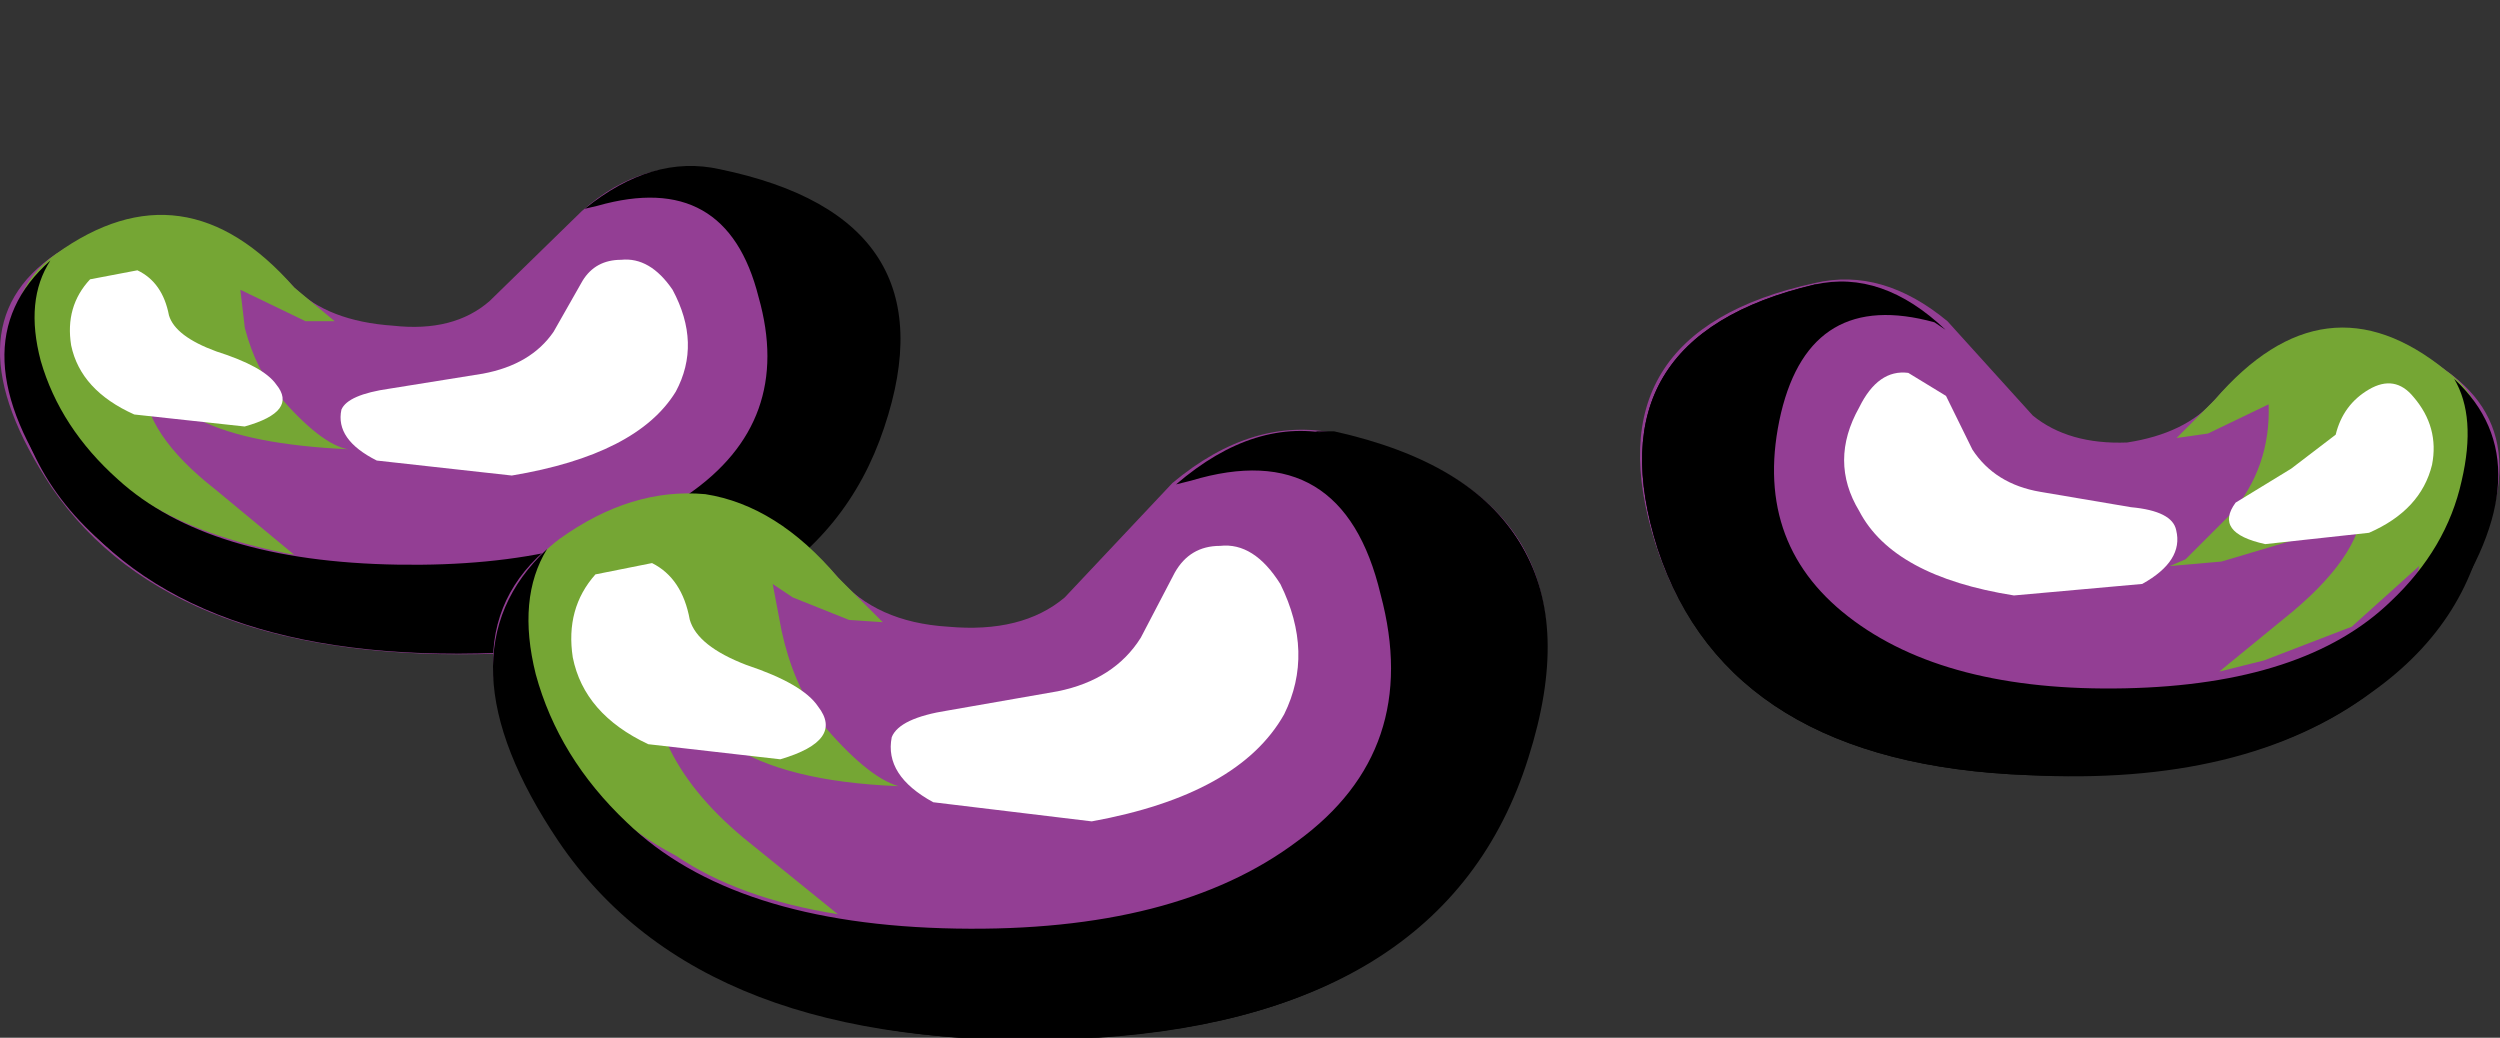 <?xml version="1.0" encoding="UTF-8" standalone="no"?>
<svg xmlns:xlink="http://www.w3.org/1999/xlink" height="23.1px" width="55.65px" xmlns="http://www.w3.org/2000/svg">
  <rect width="100%" height="100%" fill="#333333" stroke="none"/>
  <g transform="matrix(1.0, 0.0, 0.0, 1.0, 0.0, 0.0)">
    <use height="10.85" transform="matrix(1.0, 0.0, 0.0, 1.0, 0.0, 3.7)" width="20.05" xlink:href="#shape0"/>
    <use height="6.45" transform="matrix(1.68, 0.0, 0.0, 1.68, 0.082, 3.7)" width="11.85" xlink:href="#sprite0"/>
    <use height="6.4" transform="matrix(1.68, 0.0, 0.0, 1.68, 0.3, 3.784)" width="11.7" xlink:href="#sprite1"/>
    <use height="2.15" transform="matrix(1.68, 0.0, 0.0, 1.68, 1.584, 5.95)" width="2.8" xlink:href="#sprite2"/>
    <use height="2.9" transform="matrix(1.68, 0.0, 0.0, 1.68, 7.6, 5.8)" width="4.6" xlink:href="#sprite3"/>
    <use height="11.0" transform="matrix(1.0, 0.0, 0.0, 1.0, 2.45, 6.2)" width="53.2" xlink:href="#shape5"/>
    <use height="6.55" transform="matrix(1.68, 0.0, 0.0, 1.68, 36.566, 6.25)" width="11.35" xlink:href="#sprite4"/>
    <use height="6.5" transform="matrix(1.68, 0.0, 0.0, 1.68, 36.566, 6.334)" width="11.2" xlink:href="#sprite5"/>
    <use height="2.2" transform="matrix(1.68, 0.0, 0.0, 1.68, 49.6, 8.5)" width="2.7" xlink:href="#sprite6"/>
    <use height="3.0" transform="matrix(1.68, 0.0, 0.0, 1.68, 41.05, 8.3)" width="4.4" xlink:href="#sprite7"/>
    <use height="14.15" transform="matrix(1.0, 0.0, 0.0, 1.0, 10.95, 8.95)" width="42.35" xlink:href="#shape10"/>
    <use height="8.05" transform="matrix(1.68, 0.0, 0.0, 1.68, 10.998, 9.6)" width="13.95" xlink:href="#sprite8"/>
    <use height="8.05" transform="matrix(1.68, 0.0, 0.0, 1.68, 11.3, 9.6)" width="13.75" xlink:href="#sprite9"/>
    <use height="2.7" transform="matrix(1.68, 0.0, 0.0, 1.68, 12.75, 12.45)" width="3.35" xlink:href="#sprite10"/>
    <use height="3.7" transform="matrix(1.68, 0.0, 0.0, 1.68, 19.85, 12.15)" width="5.4" xlink:href="#sprite11"/>
    <use height="3.65" transform="matrix(1.0, 0.0, 0.0, 1.0, 13.85, 12.9)" width="13.65" xlink:href="#shape11"/>
  </g>
  <defs>
    <g id="shape0" transform="matrix(1.0, 0.0, 0.0, 1.0, 0.0, -3.7)">
      <path d="M1.15 10.85 Q-1.2 7.3 1.25 5.65 4.1 3.8 6.55 6.4 7.3 7.15 8.75 7.25 10.1 7.4 10.9 6.7 L12.95 4.7 Q14.35 3.45 16.05 3.8 21.25 4.9 19.65 9.5 18.05 14.2 11.1 14.55 3.85 14.8 1.15 10.85" fill="#933e94" fill-rule="evenodd" stroke="none"/>
      <path d="M6.55 6.4 L7.45 7.15 6.8 7.15 5.35 6.45 5.45 7.3 Q5.7 8.25 6.2 8.8 7.15 9.9 7.75 10.0 5.55 9.9 4.45 9.35 L3.2 8.5 Q3.2 9.65 4.8 10.9 L6.55 12.35 Q4.7 12.0 3.55 11.35 2.25 10.65 1.95 10.0 2.2 11.7 4.35 13.35 L4.45 13.45 Q1.25 12.0 0.5 9.25 -0.25 6.7 1.25 5.65 4.1 3.6 6.55 6.4" fill="#75a634" fill-rule="evenodd" stroke="none"/>
    </g>
    <g id="sprite0" transform="matrix(1.0, 0.0, 0.0, 1.0, 0.1, 0.0)">
      <use height="8.0" transform="matrix(0.853, 0.0, 0.0, 0.806, -0.078, 0.0)" width="13.9" xlink:href="#shape1"/>
    </g>
    <g id="shape1" transform="matrix(1.0, 0.0, 0.0, 1.0, 0.15, 0.0)">
      <path d="M10.95 0.05 Q14.6 0.85 13.5 4.3 12.4 7.8 7.5 8.0 2.6 8.2 0.7 5.4 -0.95 2.95 0.55 1.55 0.15 2.2 0.4 3.2 0.7 4.3 1.6 5.15 3.0 6.5 5.95 6.55 8.85 6.6 10.45 5.4 12.1 4.2 11.55 2.15 11.05 0.05 9.05 0.65 L8.85 0.7 Q9.9 -0.2 10.95 0.05" fill="#000000" fill-rule="evenodd" stroke="none"/>
    </g>
    <g id="sprite1" transform="matrix(1.0, 0.0, 0.0, 1.0, 0.0, -0.05)">
      <use height="7.95" transform="matrix(0.851, 0.0, 0.0, 0.805, 0.0, 0.04)" width="13.75" xlink:href="#shape2"/>
    </g>
    <g id="shape2" transform="matrix(1.0, 0.0, 0.0, 1.0, 0.0, -0.05)">
      <path d="M10.95 0.05 Q14.6 0.85 13.5 4.3 12.4 7.8 7.5 8.0 4.0 8.15 1.95 6.65 0.25 5.45 0.0 3.6 0.4 4.7 1.75 5.8 3.4 7.15 5.3 7.35 8.4 7.65 10.5 6.7 12.45 5.85 12.9 4.15 13.85 0.95 10.7 0.05 L10.95 0.05" fill="#000000" fill-rule="evenodd" stroke="none"/>
    </g>
    <g id="sprite2" transform="matrix(1.0, 0.0, 0.0, 1.0, -0.05, 0.0)">
      <use height="2.7" transform="matrix(0.836, 0.0, 0.0, 0.796, 0.05, 0.0)" width="3.35" xlink:href="#shape3"/>
    </g>
    <g id="shape3" transform="matrix(1.0, 0.0, 0.0, 1.0, 0.0, 0.0)">
      <path d="M1.55 0.8 Q1.65 1.15 2.3 1.4 3.05 1.65 3.25 1.95 3.6 2.4 2.75 2.65 L1.0 2.45 Q0.15 2.05 0.0 1.3 -0.1 0.65 0.3 0.2 L1.05 0.05 Q1.45 0.25 1.55 0.8" fill="#ffffff" fill-rule="evenodd" stroke="none"/>
    </g>
    <g id="sprite3" transform="matrix(1.0, 0.0, 0.0, 1.0, 0.0, 0.0)">
      <use height="3.65" transform="matrix(0.852, 0.0, 0.0, 0.794, 0.0, -0.01)" width="5.4" xlink:href="#shape4"/>
    </g>
    <g id="shape4" transform="matrix(1.0, 0.0, 0.0, 1.0, 0.0, -0.05)">
      <path d="M5.2 2.25 Q4.6 3.3 2.65 3.65 L0.55 3.4 Q-0.1 3.05 0.0 2.55 0.1 2.3 0.75 2.2 L2.2 1.95 Q2.95 1.8 3.3 1.25 L3.75 0.4 Q3.95 0.05 4.35 0.05 4.8 0.0 5.15 0.55 5.6 1.45 5.2 2.25" fill="#ffffff" fill-rule="evenodd" stroke="none"/>
    </g>
    <g id="shape5" transform="matrix(1.0, 0.0, 0.0, 1.0, -2.45, -6.2)">
      <path d="M13.45 6.45 Q14.2 6.3 14.1 7.15 13.95 8.0 12.45 8.55 L10.5 8.9 Q9.25 8.8 10.4 8.75 11.95 8.55 12.5 7.55 13.0 6.55 13.45 6.45" fill="#ffffff" fill-rule="evenodd" stroke="none"/>
      <path d="M3.0 6.65 L3.35 7.55 Q3.6 7.8 3.1 7.65 L2.5 7.05 Q2.35 6.7 2.6 6.55 L3.0 6.65" fill="#ffffff" fill-rule="evenodd" stroke="none"/>
      <path d="M4.05 8.0 Q4.8 8.3 4.6 8.5 L4.1 8.4 3.85 8.05 4.05 8.0" fill="#ffffff" fill-rule="evenodd" stroke="none"/>
      <path d="M9.05 8.9 L9.5 9.1 9.15 9.25 Q8.8 9.35 8.75 9.1 8.75 8.8 9.05 8.9" fill="#ffffff" fill-rule="evenodd" stroke="none"/>
      <path d="M54.45 8.25 Q56.8 9.9 54.5 13.45 52.0 17.5 45.1 17.2 38.4 16.9 36.85 12.1 35.35 7.4 40.4 6.3 41.9 5.95 43.35 7.15 L45.25 9.25 Q46.05 9.9 47.35 9.85 48.65 9.65 49.3 8.9 51.75 6.2 54.45 8.25" fill="#933e94" fill-rule="evenodd" stroke="none"/>
      <path d="M51.4 16.05 Q53.5 14.35 53.85 12.6 L52.35 13.95 50.4 14.7 49.4 14.95 51.05 13.6 Q52.65 12.25 52.6 11.1 L51.3 11.95 49.45 12.5 48.3 12.6 48.65 12.45 49.65 11.45 Q50.55 10.4 50.5 9.0 L49.15 9.65 48.45 9.75 49.3 8.9 Q51.75 6.05 54.45 8.25 55.85 9.25 55.2 11.85 54.45 14.6 51.4 16.15 L51.4 16.05" fill="#75a634" fill-rule="evenodd" stroke="none"/>
    </g>
    <g id="sprite4" transform="matrix(1.0, 0.0, 0.0, 1.0, 0.05, 0.0)">
      <use height="6.55" transform="matrix(0.991, 0.0, 0.0, 1.0, -0.05, 0.0)" width="11.45" xlink:href="#shape6"/>
    </g>
    <g id="shape6" transform="matrix(1.0, 0.0, 0.0, 1.0, 0.05, 0.05)">
      <path d="M10.65 4.4 Q9.1 6.65 5.1 6.5 1.1 6.35 0.15 3.5 -0.75 0.7 2.25 0.0 3.15 -0.2 4.0 0.6 L3.85 0.5 Q2.2 0.05 1.8 1.7 1.4 3.4 2.7 4.4 4.0 5.4 6.4 5.35 8.8 5.3 9.95 4.2 10.7 3.5 10.9 2.6 11.1 1.75 10.8 1.25 12.05 2.4 10.65 4.4" fill="#000000" fill-rule="evenodd" stroke="none"/>
    </g>
    <g id="sprite5" transform="matrix(1.0, 0.0, 0.0, 1.0, 0.05, -0.05)">
      <use height="6.5" transform="matrix(0.991, 0.0, 0.0, 1.0, -0.05, 0.05)" width="11.3" xlink:href="#shape7"/>
    </g>
    <g id="shape7" transform="matrix(1.0, 0.0, 0.0, 1.0, 0.05, 0.0)">
      <path d="M0.15 3.5 Q-0.75 0.7 2.25 0.0 L2.55 0.0 Q-0.05 0.75 0.65 3.35 1.05 4.75 2.65 5.45 4.35 6.2 6.9 5.95 8.5 5.8 9.8 4.75 L11.25 2.95 Q11.05 4.45 9.7 5.4 8.0 6.65 5.1 6.5 1.1 6.35 0.15 3.5" fill="#000000" fill-rule="evenodd" stroke="none"/>
    </g>
    <g id="sprite6" transform="matrix(1.0, 0.0, 0.0, 1.0, 0.0, 0.0)">
      <use height="2.2" transform="matrix(0.982, 0.0, 0.0, 1.0, 0.0, 0.0)" width="2.75" xlink:href="#shape8"/>
    </g>
    <g id="shape8" transform="matrix(1.0, 0.0, 0.0, 1.0, 0.0, 0.0)">
      <path d="M1.45 0.7 Q1.55 0.3 1.9 0.1 2.25 -0.1 2.5 0.2 2.85 0.6 2.75 1.1 2.6 1.7 1.9 2.0 L0.5 2.15 Q-0.2 2.0 0.1 1.6 L0.85 1.15 1.45 0.7" fill="#ffffff" fill-rule="evenodd" stroke="none"/>
    </g>
    <g id="sprite7" transform="matrix(1.0, 0.0, 0.0, 1.0, 0.0, 0.0)">
      <use height="2.95" transform="matrix(1.0, 0.0, 0.0, 1.017, 0.0, 0.0)" width="4.4" xlink:href="#shape9"/>
    </g>
    <g id="shape9" transform="matrix(1.0, 0.0, 0.0, 1.0, 0.0, 0.0)">
      <path d="M4.4 2.05 Q4.5 2.45 3.95 2.75 L2.25 2.9 Q0.65 2.65 0.2 1.8 -0.2 1.15 0.2 0.45 0.45 -0.05 0.85 0.0 L1.35 0.3 1.7 1.0 Q2.0 1.45 2.6 1.55 L3.8 1.75 Q4.35 1.8 4.4 2.05" fill="#ffffff" fill-rule="evenodd" stroke="none"/>
    </g>
    <g id="shape10" transform="matrix(1.0, 0.0, 0.0, 1.0, -10.95, -8.95)">
      <path d="M42.85 9.0 Q43.15 9.1 43.75 10.15 44.25 11.2 45.8 11.35 46.85 11.45 45.7 11.5 L43.75 11.2 Q42.4 10.5 42.25 9.65 42.1 8.8 42.85 9.0" fill="#ffffff" fill-rule="evenodd" stroke="none"/>
      <path d="M52.85 9.15 Q53.5 9.1 53.25 9.6 L52.65 10.25 Q52.25 10.4 52.4 10.1 L52.85 9.15" fill="#ffffff" fill-rule="evenodd" stroke="none"/>
      <path d="M51.75 10.5 Q52.0 10.4 52.0 10.65 L51.65 11.0 51.25 11.0 Q51.05 10.9 51.75 10.5" fill="#ffffff" fill-rule="evenodd" stroke="none"/>
      <path d="M47.05 11.5 Q47.35 11.45 47.35 11.7 47.3 11.95 46.95 11.85 L46.6 11.7 47.05 11.5" fill="#ffffff" fill-rule="evenodd" stroke="none"/>
      <path d="M23.85 23.1 Q15.35 23.35 12.35 18.5 9.55 14.1 12.45 12.0 15.8 9.65 18.65 12.85 19.5 13.85 21.1 13.95 22.75 14.1 23.7 13.3 L26.1 10.75 Q27.9 9.25 29.75 9.65 35.85 11.0 34.0 16.8 32.1 22.75 23.85 23.1" fill="#933e94" fill-rule="evenodd" stroke="none"/>
      <path d="M18.65 12.85 L19.65 13.85 18.9 13.8 17.65 13.3 17.2 13.0 17.4 14.05 Q17.65 15.2 18.25 16.05 19.3 17.3 20.0 17.5 17.45 17.4 16.2 16.55 L14.7 15.65 14.85 16.55 Q15.35 17.65 16.55 18.65 L18.65 20.35 Q16.45 20.0 15.05 19.05 14.1 18.55 13.6 18.0 L13.2 17.5 13.7 18.8 Q14.55 20.35 16.15 21.7 L16.15 21.75 Q12.35 19.9 11.5 16.45 10.65 13.35 12.45 12.0 14.05 10.85 15.7 11.0 17.3 11.25 18.65 12.85" fill="#75a634" fill-rule="evenodd" stroke="none"/>
    </g>
    <g id="sprite8" transform="matrix(1.0, 0.0, 0.0, 1.0, 0.15, 0.0)">
      <use height="8.0" transform="matrix(1.004, 0.0, 0.0, 1.006, -0.15, 0.0)" width="13.9" xlink:href="#shape1"/>
    </g>
    <g id="sprite9" transform="matrix(1.0, 0.0, 0.0, 1.0, 0.0, 0.0)">
      <use height="7.95" transform="matrix(1.0, 0.0, 0.0, 1.013, 0.0, 6.0E-4)" width="13.75" xlink:href="#shape2"/>
    </g>
    <g id="sprite10" transform="matrix(1.0, 0.0, 0.0, 1.0, 0.0, 0.0)">
      <use height="2.7" transform="matrix(1.0, 0.0, 0.0, 1.0, 0.0, 0.0)" width="3.35" xlink:href="#shape3"/>
    </g>
    <g id="sprite11" transform="matrix(1.0, 0.0, 0.0, 1.0, 0.0, 0.0)">
      <use height="3.65" transform="matrix(1.0, 0.0, 0.0, 1.014, 0.0, 7.0E-4)" width="5.4" xlink:href="#shape4"/>
    </g>
    <g id="shape11" transform="matrix(1.0, 0.0, 0.0, 1.0, -13.85, -12.9)">
      <path d="M26.65 12.95 Q27.65 12.75 27.45 13.8 27.3 14.8 25.55 15.65 24.35 16.2 23.2 16.15 21.6 15.95 23.1 15.9 24.95 15.7 25.6 14.45 26.3 13.0 26.65 12.95" fill="#ffffff" fill-rule="evenodd" stroke="none"/>
      <path d="M14.45 13.2 L14.85 14.35 Q15.1 14.7 14.6 14.45 14.1 14.2 13.95 13.8 13.7 13.35 14.05 13.1 14.3 12.95 14.45 13.2" fill="#ffffff" fill-rule="evenodd" stroke="none"/>
      <path d="M15.7 14.85 L16.4 15.45 Q16.2 15.65 15.8 15.45 15.45 15.3 15.45 14.95 15.35 14.7 15.7 14.85" fill="#ffffff" fill-rule="evenodd" stroke="none"/>
      <path d="M21.6 16.05 Q22.0 16.15 22.0 16.3 22.1 16.45 21.65 16.55 21.25 16.65 21.25 16.3 21.15 15.95 21.6 16.05" fill="#ffffff" fill-rule="evenodd" stroke="none"/>
    </g>
  </defs>
</svg>
